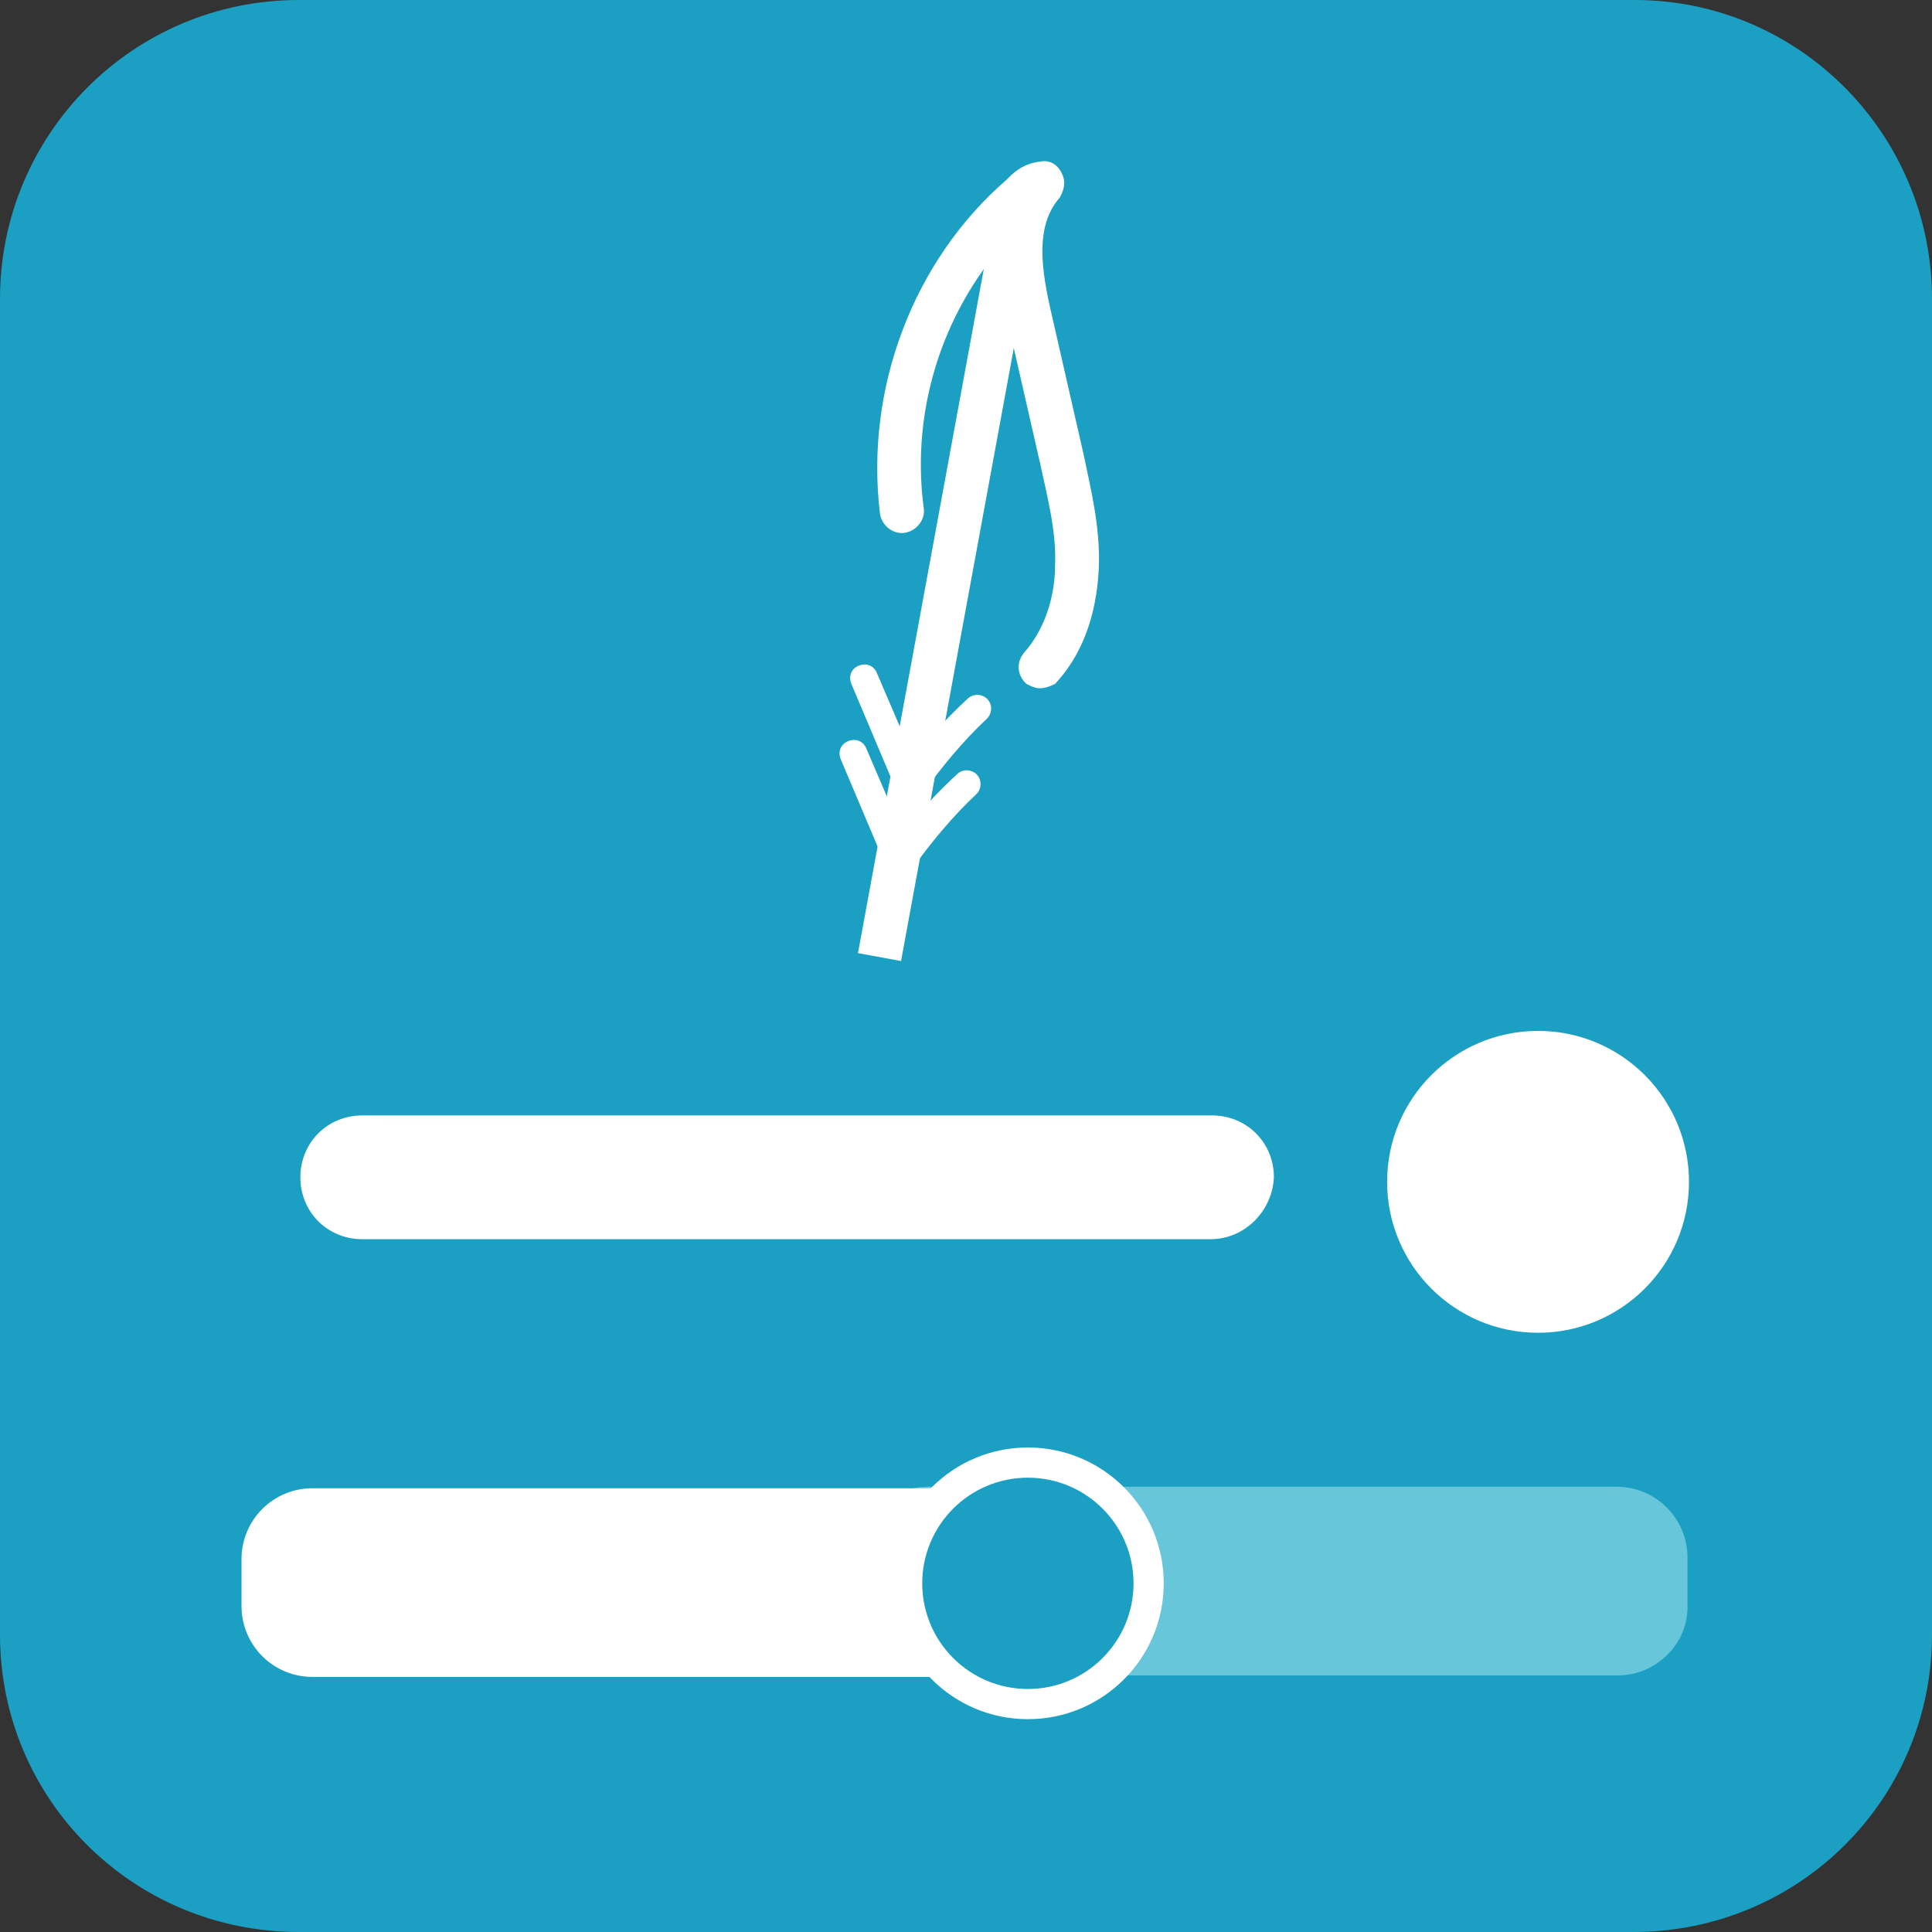 <?xml version="1.0" encoding="utf-8"?>
<!-- Generator: Adobe Illustrator 24.3.0, SVG Export Plug-In . SVG Version: 6.00 Build 0)  -->
<svg version="1.1" id="Layer_1" xmlns="http://www.w3.org/2000/svg" xmlns:xlink="http://www.w3.org/1999/xlink" x="0px" y="0px"
	 width="128px" height="128px" viewBox="0 0 128 128" style="enable-background:new 0 0 128 128;" xml:space="preserve">
<rect x="0" y="0" width="128" height="128" fill="#333333" stroke="none"/>
<style type="text/css">
	.st0{fill:#1BA0C3;}
	.st1{fill:#68C6DA;}
	.st2{opacity:0.5;fill:#A97C50;}
	.st3{opacity:0.5;fill:#FFFFFF;}
	.st4{opacity:0.5;fill:#7AB3C1;}
	.st5{opacity:0.5;fill:#1BA0C3;}
	.st6{fill:#FFFFFF;}
	.st7{fill:#FFFFFF;stroke:#FFFFFF;stroke-miterlimit:10;}
	.st8{fill:#20A0C3;stroke:#20A0C3;stroke-width:3;stroke-miterlimit:7.202;}
	.st9{fill:#20A0C3;stroke:#20A0C3;stroke-width:0.5;stroke-miterlimit:7.202;}
</style>
<path class="st0" d="M108.2,128H19.8C8.8,128,0,119.2,0,108.3V19.8C0,8.9,8.8,0,19.8,0h88.5C119.2,0,128,8.9,128,19.8v88.5
	C128,119.2,119.2,128,108.2,128z"/>
<path class="st1" d="M107.2,111H61.5c-2.6,0-4.7-2.1-4.7-4.7v-3.1c0-2.6,2.1-4.7,4.7-4.7h45.6c2.6,0,4.7,2.1,4.7,4.7v3.1
	C111.9,108.9,109.7,111,107.2,111z"/>
<path class="st6" d="M80.2,82.1H24c-2.3,0-4.1-1.8-4.1-4.1v0c0-2.3,1.8-4.1,4.1-4.1h56.3c2.3,0,4.1,1.8,4.1,4.1v0
	C84.3,80.2,82.5,82.1,80.2,82.1z"/>
<path class="st6" d="M66.3,111.1H20.7c-2.6,0-4.7-2.1-4.7-4.7v-3.1c0-2.6,2.1-4.7,4.7-4.7h45.6c2.6,0,4.7,2.1,4.7,4.7v3.1
	C71,109,68.9,111.1,66.3,111.1z"/>
<circle class="st6" cx="68.1" cy="104.9" r="9"/>
<circle class="st0" cx="68.1" cy="104.9" r="7"/>
<circle class="st6" cx="101.9" cy="78.3" r="10"/>
<g>
	<g>
		
			<rect x="38.4" y="38.1" transform="matrix(0.181 -0.984 0.984 0.181 12.985 93.634)" class="st7" width="48.6" height="1.9"/>
	</g>
	<g>
		<path class="st7" d="M68.9,45.1c-0.2,0-0.4-0.1-0.6-0.2c-0.4-0.4-0.4-0.9-0.1-1.3c1.7-1.9,2.2-4.4,2.2-6.1c0.1-2.3-0.5-4.6-1-6.9
			l-2.1-9.2c-0.4-2-0.9-4.2-0.5-6.3c-4.7,4.9-7,11.8-6.1,18.6c0.1,0.5-0.3,1-0.8,1.1c-0.5,0.1-1-0.3-1.1-0.8
			C57.8,25.8,61,17.5,67,12.3c0.1-0.1,0.1-0.1,0.2-0.2c0.4-0.4,0.9-0.8,1.8-0.9c0.4-0.1,0.7,0.1,0.9,0.5s0.1,0.7-0.1,1.1
			c-1.8,2.1-1.3,5.2-0.6,8.2l2.1,9.2c0.5,2.4,1.1,4.8,1,7.4c-0.1,2.1-0.6,5-2.7,7.3C69.4,45,69.1,45.1,68.9,45.1z"/>
	</g>
	<g>
		<path class="st6" d="M60.3,53C60.3,53,60.3,53,60.3,53c-0.4,0-0.7-0.2-0.9-0.6l-3-7.1c-0.2-0.5,0-1,0.5-1.2c0.5-0.2,1,0,1.2,0.5
			l2.4,5.6c1.1-1.4,2.3-2.7,3.6-3.9c0.4-0.4,1-0.3,1.3,0c0.4,0.4,0.3,1,0,1.3c-1.6,1.5-3,3.2-4.3,5C60.9,52.8,60.6,53,60.3,53z"/>
	</g>
	<g>
		<path class="st6" d="M59.6,58C59.6,58,59.6,58,59.6,58c-0.4,0-0.7-0.2-0.9-0.6l-3-7.1c-0.2-0.5,0-1,0.5-1.2c0.5-0.2,1,0,1.2,0.5
			l2.4,5.6c1.1-1.4,2.3-2.7,3.6-3.9c0.4-0.4,1-0.3,1.3,0c0.4,0.4,0.3,1,0,1.3c-1.6,1.5-3,3.2-4.3,5C60.3,57.8,60,58,59.6,58z"/>
	</g>
</g>
</svg>
